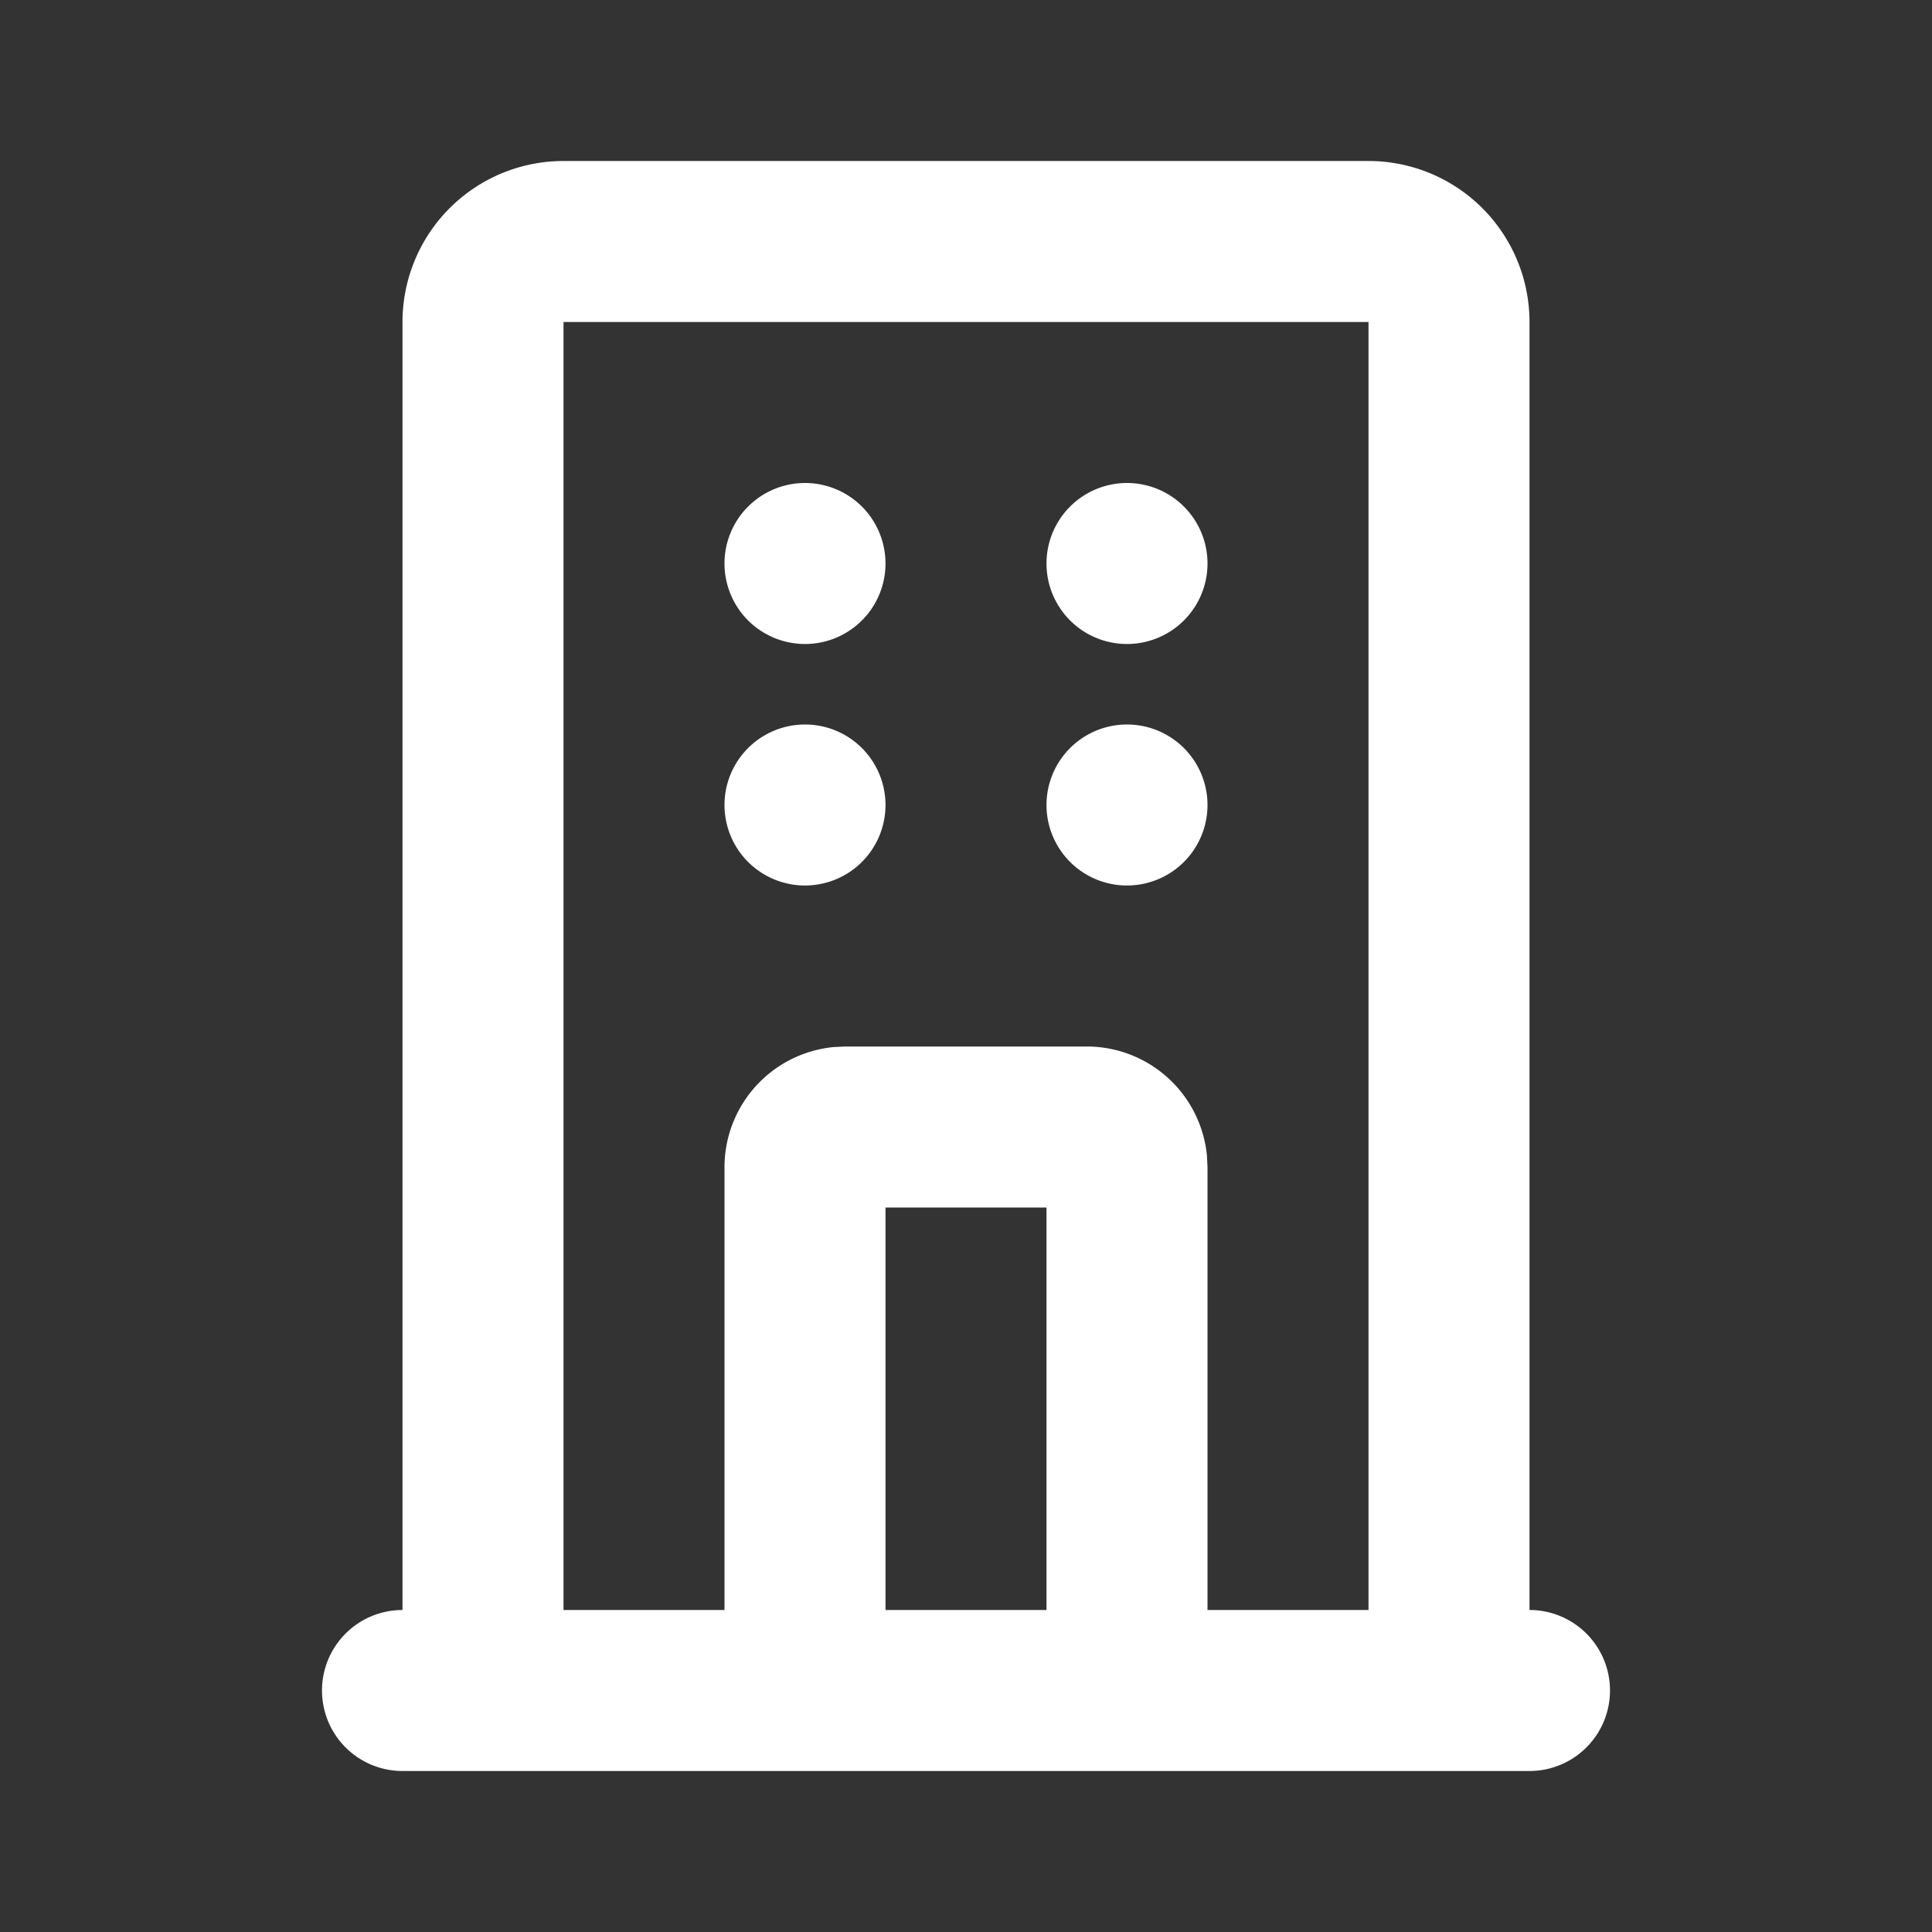 <svg id="icon_company" xmlns="http://www.w3.org/2000/svg" width="24" height="24" viewBox="0 0 24 24">
  <rect x="0" y="0" width="24" height="24" fill="#333333" stroke="none"/>
  <path id="パス_140204" data-name="パス 140204" d="M24,0V24H0V0ZM12.593,23.258l-.011,0-.071.035-.02,0-.014,0-.071-.035a.02.02,0,0,0-.024,0l0,.01-.017.428.005.02.01.013.1.074.015,0,.012,0,.1-.074.012-.016,0-.017-.017-.427A.021.021,0,0,0,12.593,23.258Zm.265-.113-.013,0-.185.093-.01.01,0,.011.018.43.005.012.008.007.2.093a.025.025,0,0,0,.029-.008l0-.014-.034-.614a.027.027,0,0,0-.02-.022Zm-.715,0a.023.023,0,0,0-.027.006l-.006.014-.034.614a.025.025,0,0,0,.017.024l.015,0,.2-.093.01-.008,0-.011.017-.43,0-.012-.01-.01-.184-.092Z" fill="none"/>
  <path id="パス_140524" data-name="パス 140524" d="M17,2a2,2,0,0,1,2,2V20a1,1,0,0,1,0,2H5a1,1,0,0,1,0-2V4A2,2,0,0,1,7,2Zm0,2H7V20H9V14.5a1.5,1.5,0,0,1,1.356-1.493L10.5,13h3a1.5,1.5,0,0,1,1.493,1.356L15,14.5V20h2ZM13,15H11v5h2ZM10,9a1,1,0,1,1-1,1A1,1,0,0,1,10,9Zm4,0a1,1,0,1,1-1,1A1,1,0,0,1,14,9ZM10,6A1,1,0,1,1,9,7,1,1,0,0,1,10,6Zm4,0a1,1,0,1,1-1,1A1,1,0,0,1,14,6Z" fill="#fff"/>
</svg>
